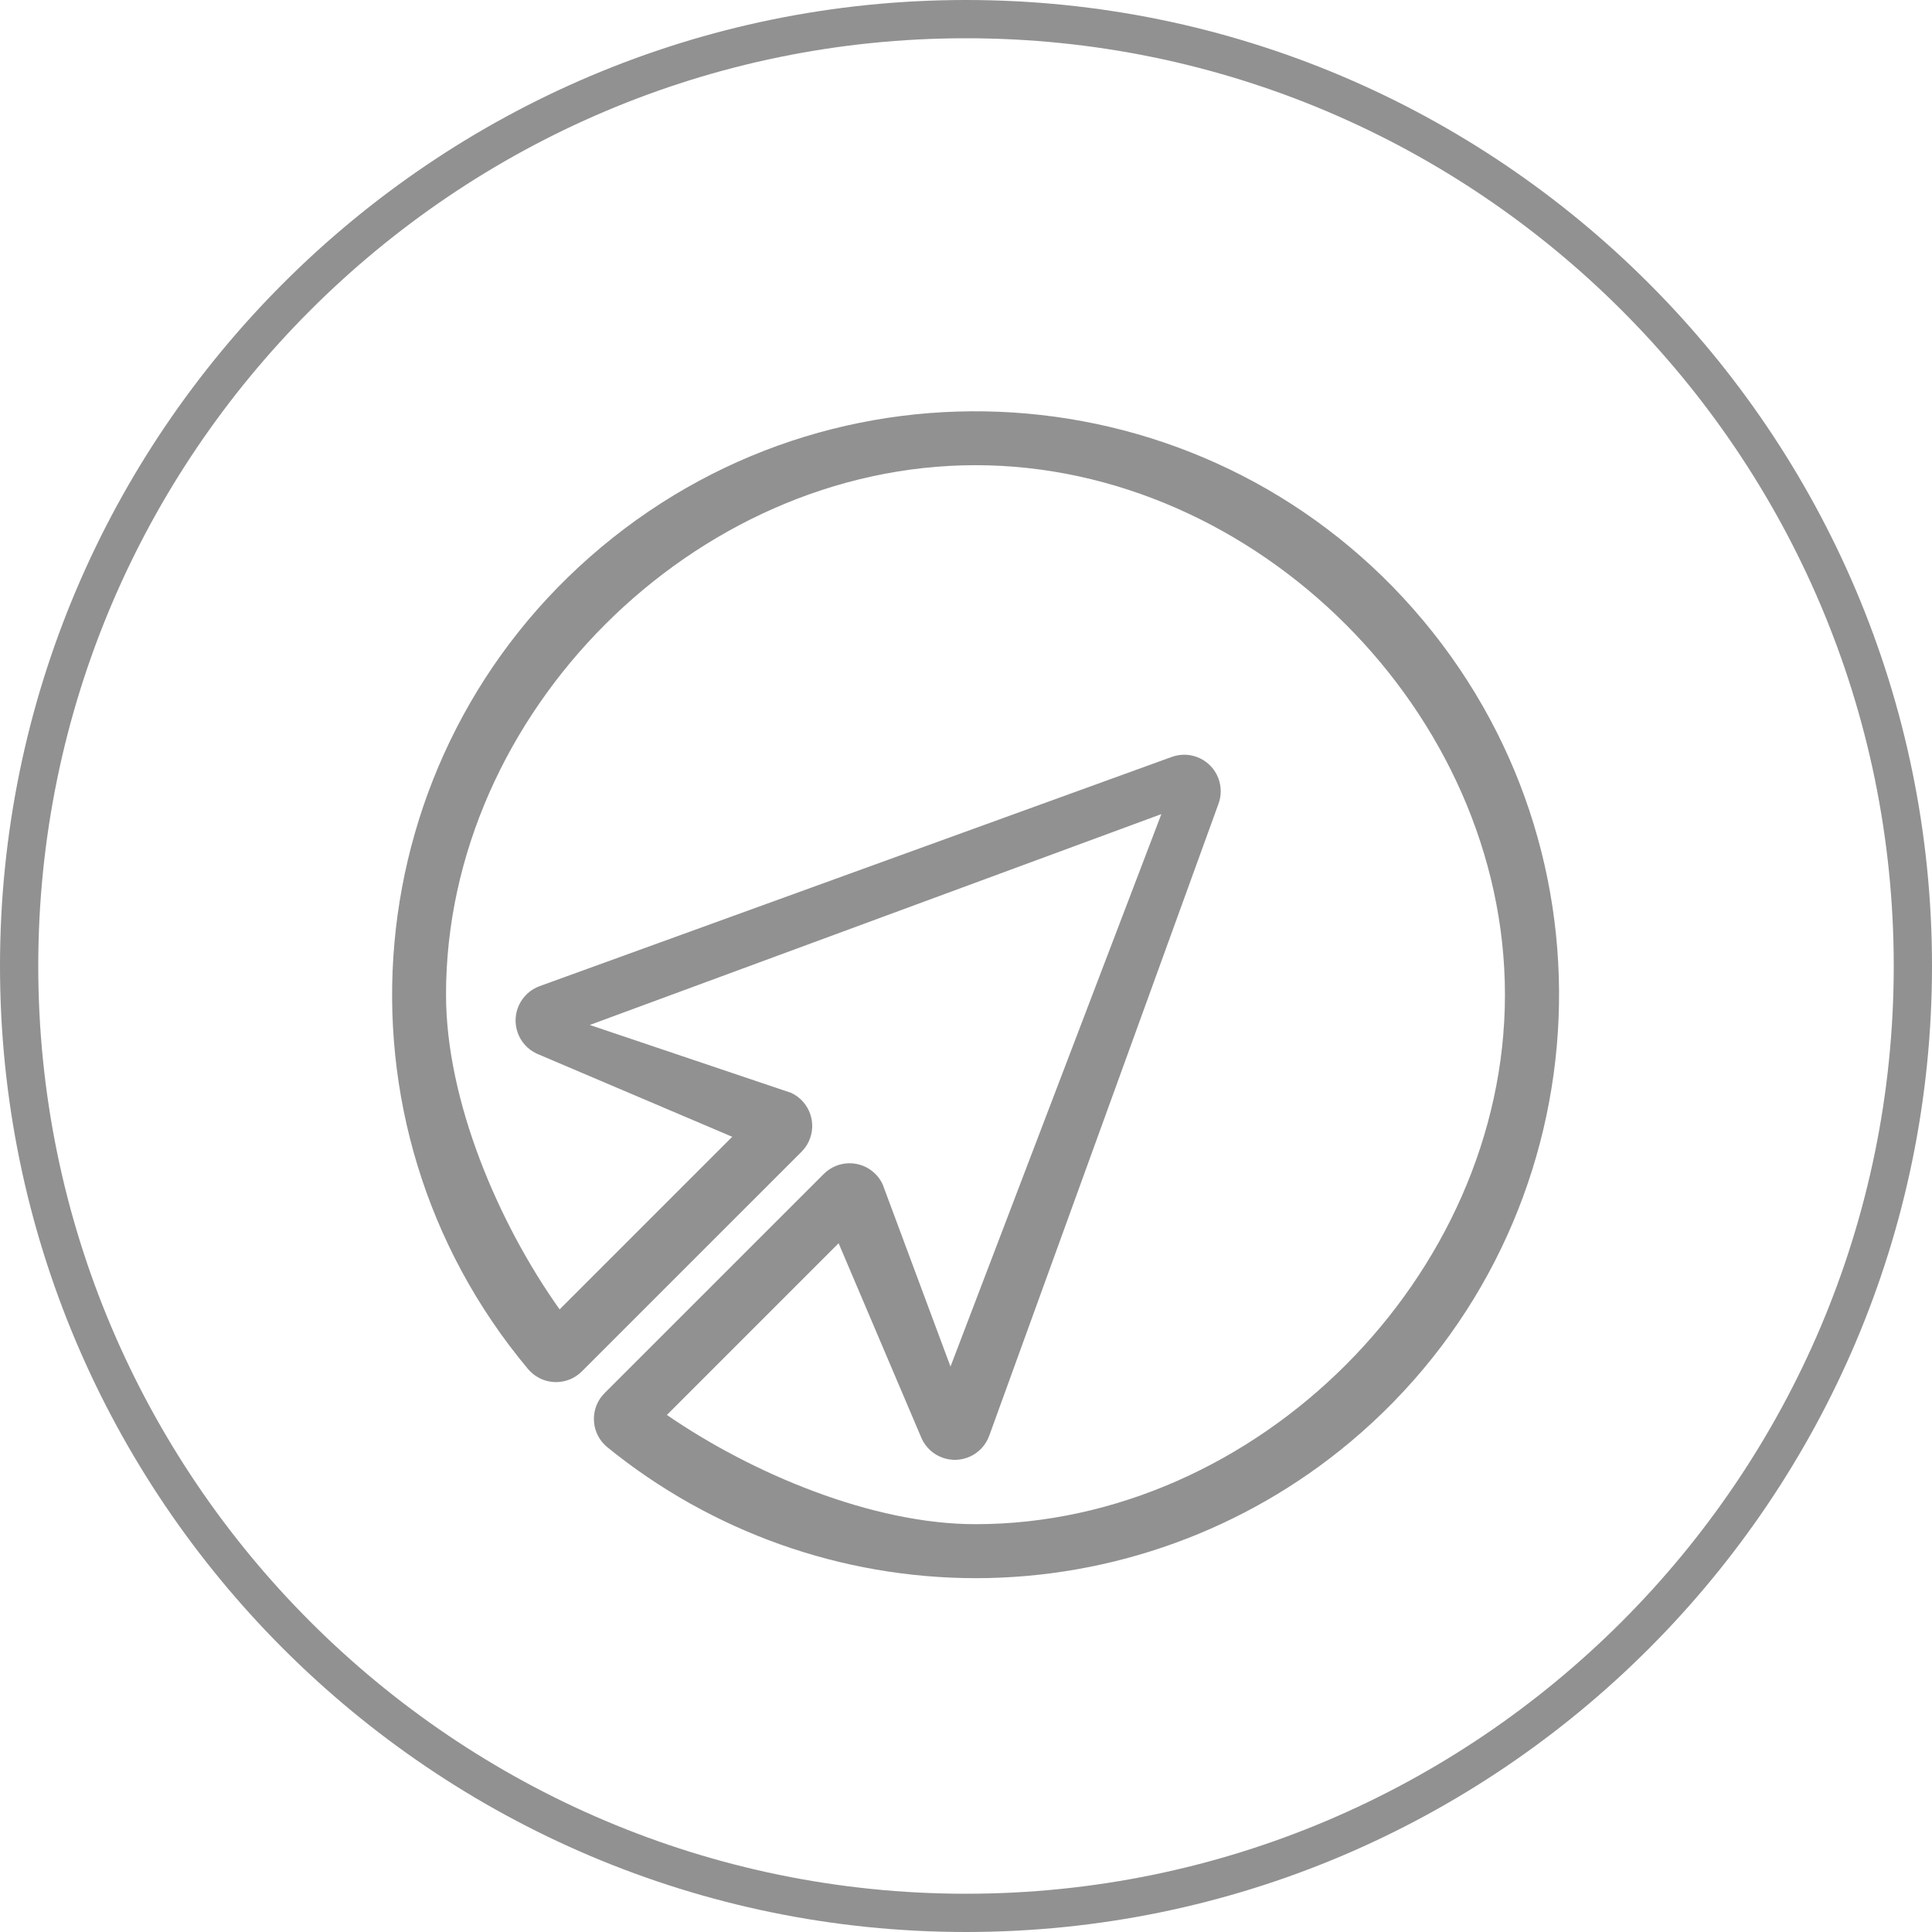 <?xml version="1.0" encoding="utf-8"?>
<!-- Generator: Adobe Illustrator 20.1.0, SVG Export Plug-In . SVG Version: 6.00 Build 0)  -->
<svg version="1.1" id="Layer_1" xmlns="http://www.w3.org/2000/svg" xmlns:xlink="http://www.w3.org/1999/xlink" x="0px" y="0px"
	 width="500px" height="500px" viewBox="0 0 500 500" style="enable-background:new 0 0 500 500;" xml:space="preserve">
<style type="text/css">
	.st0{fill:#919191;}
</style>
<g>
	<path class="st0" d="M250,0C112.15,0,0,112.15,0,250s112.15,250,250,250s250-112.15,250-250S387.85,0,250,0z M250,9.9
		c132.39,0,240.1,107.71,240.1,240.1S382.39,490.1,250,490.1S9.9,382.39,9.9,250S117.61,9.9,250,9.9z"/>
	<path class="st0" d="M137.23,354.93c3.69,3.68,9.67,3.68,13.36-0.02l56.84-56.83c0.77-0.77,1.41-1.67,1.87-2.66
		c2.22-4.72,0.2-10.35-4.53-12.58l-52.14-17.58l147.93-54.57l-54.57,142.98l-17.57-47.19c-0.47-0.99-1.1-1.9-1.88-2.67
		c-3.69-3.68-9.67-3.68-13.36,0.02l-56.71,56.7c-0.23,0.23-0.44,0.47-0.65,0.72c-3.3,4.05-2.68,10.01,1.37,13.3
		c26.93,21.89,60.57,33.85,95.28,33.88c35.42,0,69.72-12.45,96.89-35.17c63.97-53.5,72.45-148.73,18.95-212.69
		S219.56,88.11,155.6,141.61c-63.96,53.5-72.45,148.73-18.95,212.69C136.83,354.52,137.03,354.73,137.23,354.93z M252.45,120.39
		c72.83,0,137.03,64.21,137.03,137.04s-64.21,137.03-137.03,137.03c-26.76,0-57.93-13.18-79.86-28.27l44.44-44.44l21.54,50.64
		c1.07,2.26,2.98,4,5.33,4.85c4.91,1.78,10.33-0.76,12.11-5.67l59.34-163.56c0.77-2.1,0.76-4.4,0-6.49
		c-1.8-4.9-7.22-7.41-12.12-5.62l-163.56,59.31c-2.35,0.85-4.26,2.6-5.33,4.85c-2.23,4.73-0.21,10.37,4.52,12.6l50.64,21.54
		l-44.67,44.67c-15.83-22.25-29.4-54-29.4-81.47C115.42,184.59,179.62,120.39,252.45,120.39z"/>
</g>
</svg>
